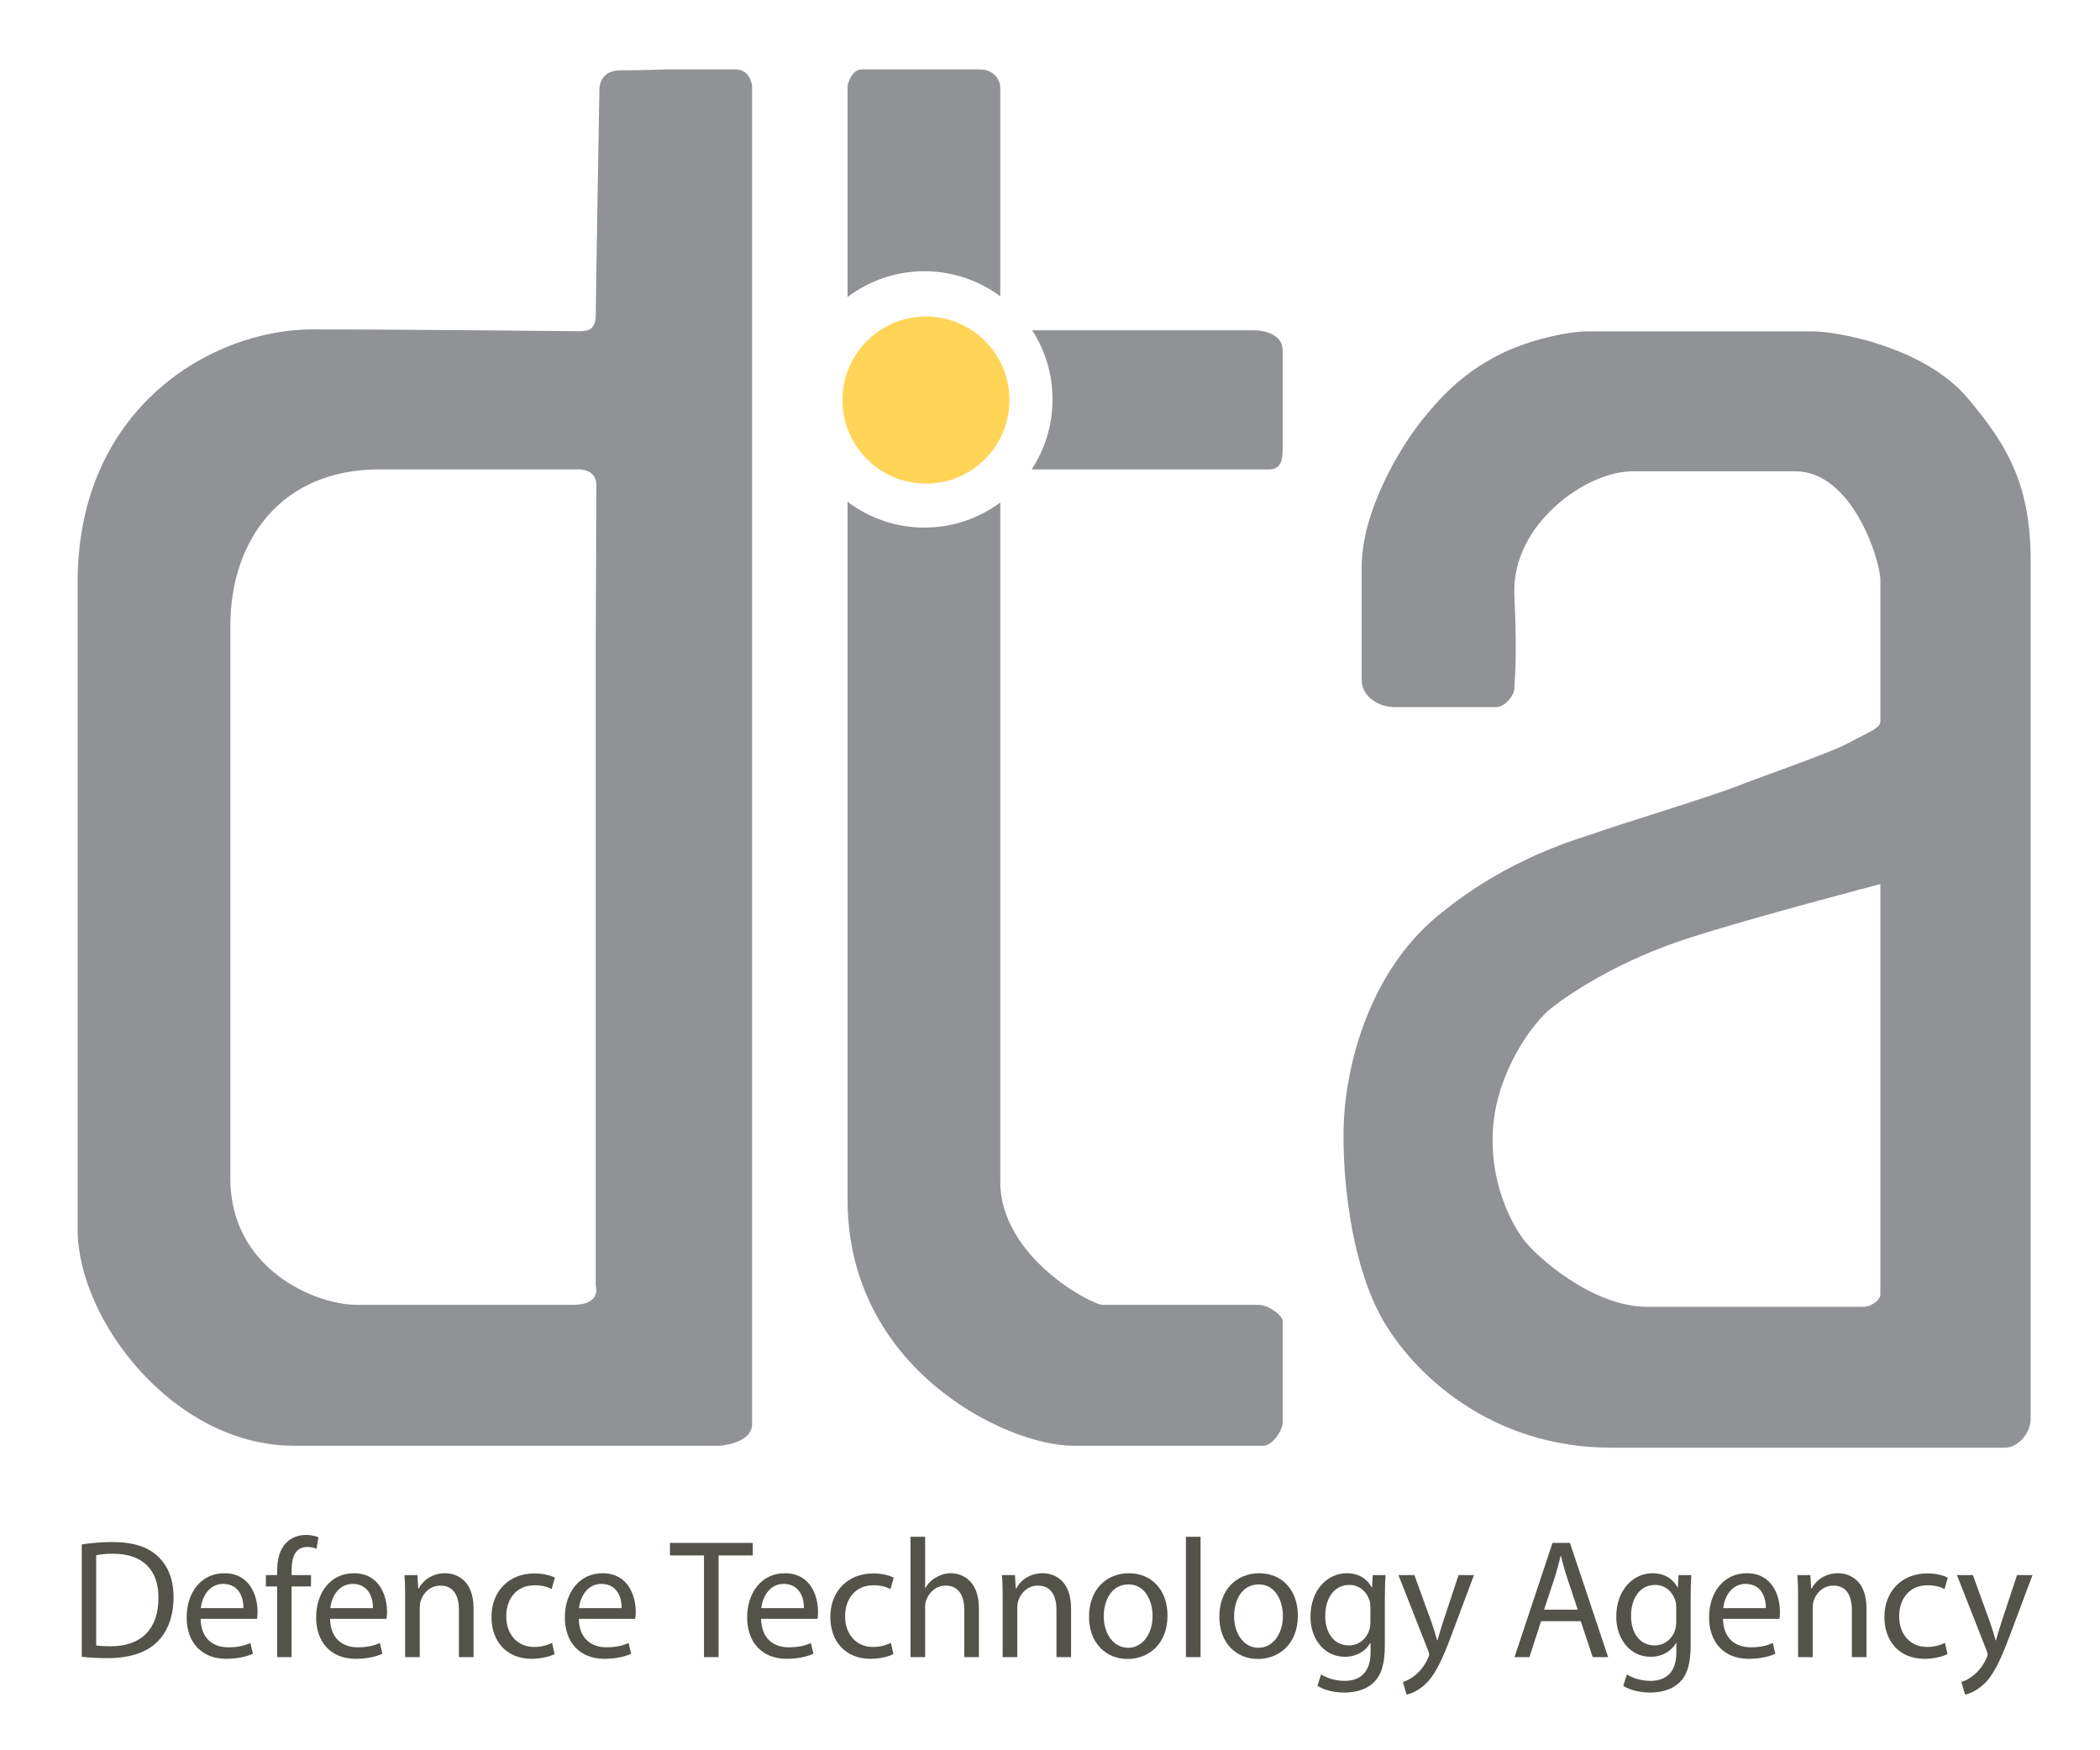 <?xml version="1.0" encoding="UTF-8" standalone="no"?>
<!-- Created with Inkscape (http://www.inkscape.org/) -->

<svg
   xmlns:dc="http://purl.org/dc/elements/1.1/"
   xmlns:cc="http://creativecommons.org/ns#"
   xmlns:rdf="http://www.w3.org/1999/02/22-rdf-syntax-ns#"
   xmlns:svg="http://www.w3.org/2000/svg"
   xmlns="http://www.w3.org/2000/svg"
   xmlns:sodipodi="http://sodipodi.sourceforge.net/DTD/sodipodi-0.dtd"
   xmlns:inkscape="http://www.inkscape.org/namespaces/inkscape"
   id="svg3830"
   version="1.1"
   inkscape:version="0.91 r13725"
   xml:space="preserve"
   width="375"
   height="312.5"
   viewBox="0 0 375 312.5"
   sodipodi:docname="DTA_Logo_gray_inkscape.svg"><defs
     id="defs3834"><clipPath
       clipPathUnits="userSpaceOnUse"
       id="clipPath3844"><path
         d="M 0,250 300,250 300,0 0,0 0,250 Z"
         id="path3846"
         inkscape:connector-curvature="0" /></clipPath><clipPath
       clipPathUnits="userSpaceOnUse"
       id="clipPath3856"><path
         d="M 0,250 300,250 300,0 0,0 0,250 Z"
         id="path3858"
         inkscape:connector-curvature="0" /></clipPath><clipPath
       clipPathUnits="userSpaceOnUse"
       id="clipPath3868"><path
         d="M 0,250 300,250 300,0 0,0 0,250 Z"
         id="path3870"
         inkscape:connector-curvature="0" /></clipPath><clipPath
       clipPathUnits="userSpaceOnUse"
       id="clipPath3880"><path
         d="M 0,250 300,250 300,0 0,0 0,250 Z"
         id="path3882"
         inkscape:connector-curvature="0" /></clipPath><clipPath
       clipPathUnits="userSpaceOnUse"
       id="clipPath3978"><path
         d="M 0,250 300,250 300,0 0,0 0,250 Z"
         id="path3980"
         inkscape:connector-curvature="0" /></clipPath></defs><sodipodi:namedview
     pagecolor="#ffffff"
     bordercolor="#666666"
     borderopacity="1"
     objecttolerance="10"
     gridtolerance="10"
     guidetolerance="10"
     inkscape:pageopacity="0"
     inkscape:pageshadow="2"
     inkscape:window-width="1920"
     inkscape:window-height="1176"
     id="namedview3832"
     showgrid="false"
     inkscape:zoom="3.1936"
     inkscape:cx="187.5"
     inkscape:cy="156.25"
     inkscape:window-x="1920"
     inkscape:window-y="0"
     inkscape:window-maximized="1"
     inkscape:current-layer="g3838" /><g
     id="g3838"
     inkscape:groupmode="layer"
     inkscape:label="DTA_Logo_gray"
     transform="matrix(1.25,0,0,-1.25,0,312.5)"><g
       id="g3840"><g
         id="g3842"
         clip-path="url(#clipPath3844)"><g
           id="g3848"
           transform="translate(85.191,180.745)"><path
             d="m 0,0 c 0,2.468 -2.812,2.209 -2.812,2.209 l -28.177,0 c -14.155,0 -21.296,-10.258 -21.296,-22.334 l 0,-78.944 c 0,-12.99 12.206,-18.053 18.05,-18.053 l 30.902,0 c 4.155,0 3.249,2.727 3.249,2.727 l 0,91.413 C -0.084,-22.982 0,-2.465 0,0 m 9.782,59.342 10.129,0 c 2.077,0 2.339,-2.338 2.339,-2.338 l 0,-191.138 c 0,-2.853 -4.679,-3.112 -4.679,-3.112 l -60.766,0 c -17.141,0 -30.905,17.921 -30.905,30.902 l 0,92.451 c 0,24.931 19.218,36.098 33.501,36.098 14.284,0 36.878,-0.259 38.175,-0.259 1.298,0 2.34,0.259 2.34,2.336 0,2.078 0.518,31.944 0.518,31.944 0,0 -0.259,2.986 2.987,2.986 3.245,0 6.361,0.13 6.361,0.13"
             style="fill:#919295;fill-opacity:1;fill-rule:nonzero;stroke:none"
             id="path3850"
             inkscape:connector-curvature="0" /></g></g></g><g
       id="g3852"><g
         id="g3854"
         clip-path="url(#clipPath3856)"><g
           id="g3860"
           transform="translate(147.384,182.954)"><path
             d="m 0,0 33.948,0 c 1.826,0 1.904,1.74 1.904,2.855 l 0,14.198 c 0,1.981 -2.176,2.817 -4.156,2.817 l -31.62,0 C 1.907,17.018 2.982,13.638 2.982,9.997 2.982,6.306 1.88,2.877 0,0 m -15.326,-8.312 c -4.123,0 -7.918,1.38 -10.978,3.681 l 0,-99.682 c 0,-24.238 22.755,-35.142 32.202,-35.142 l 27.183,0 c 1.309,0 2.771,2.176 2.771,3.287 l 0,14.542 c 0,0.77 -2.001,2.295 -3.463,2.295 l -22.25,0 c -1.546,0 -14.628,6.806 -14.628,17.612 l 0,96.984 c -3.036,-2.237 -6.777,-3.577 -10.837,-3.577 m 10.837,33.043 0,29.717 c 0,1.46 -1.135,2.685 -2.944,2.685 l -8.137,0 -8.657,0 c -1.632,0 -2.077,-2.338 -2.077,-2.338 l 0,-30.168 c 3.06,2.299 6.855,3.679 10.978,3.679 4.06,0 7.801,-1.338 10.837,-3.575"
             style="fill:#919295;fill-opacity:1;fill-rule:nonzero;stroke:none"
             id="path3862"
             inkscape:connector-curvature="0" /></g></g></g><g
       id="g3864"><g
         id="g3866"
         clip-path="url(#clipPath3868)"><g
           id="g3872"
           transform="translate(241.012,115.936)"><path
             d="m 0,0 c -9.353,-3.036 -16.187,-7.442 -19.222,-9.786 -3.029,-2.336 -7.876,-9.345 -8.484,-17.053 -0.602,-7.701 2.427,-13.5 4.245,-16.017 1.819,-2.512 9.933,-9.738 17.746,-9.738 l 30.902,0 c 1.057,0 2.427,0.931 2.427,1.778 l 0,58.601 C 27.614,7.785 9.345,3.028 0,0 m -35.148,33.065 -6.666,0 c -2.099,0 -4.673,1.387 -4.673,3.896 l 0,16.101 c 0,7.986 5.449,17.054 8.652,21.036 3.204,3.985 6.323,6.926 10.912,9.262 4.588,2.338 10.318,3.377 12.64,3.377 l 32.112,0 c 3.875,0 16.102,-2.338 22.159,-9.434 6.065,-7.101 9.093,-12.835 9.093,-23.372 l 0,-122.403 c 0,-2.49 -2.056,-4.245 -3.637,-4.245 l -56.265,0 c -17.333,0 -28.224,10.653 -32.554,18.095 -4.322,7.442 -5.798,18.956 -5.707,27.091 0.084,8.141 3.112,22.25 13.5,30.818 10.387,8.572 20.605,11.079 22.942,11.948 2.336,0.865 16.186,5.111 19.908,6.579 3.72,1.472 13.331,4.758 15.842,6.147 2.511,1.383 4.504,2.058 4.504,3.028 l 0,20.17 c 0,2.965 -4.05,15.582 -12.121,15.582 l -23.286,0 c -6.77,0 -17.311,-7.705 -16.878,-17.572 0.434,-9.868 0,-12.4 0,-13.418 0,-1.016 -1.364,-2.686 -2.601,-2.686 l -7.876,0 z"
             style="fill:#919295;fill-opacity:1;fill-rule:nonzero;stroke:none"
             id="path3874"
             inkscape:connector-curvature="0" /></g></g></g><g
       id="g3876"><g
         id="g3878"
         clip-path="url(#clipPath3880)"><g
           id="g3884"
           transform="translate(13.741,14.979)"><path
             d="m 0,0 c 0.521,-0.099 1.279,-0.123 2.086,-0.123 4.412,0 6.808,2.519 6.808,6.925 0.022,3.847 -2.112,6.292 -6.476,6.292 C 1.352,13.094 0.545,12.999 0,12.877 L 0,0 Z m -2.063,14.426 c 1.256,0.192 2.75,0.34 4.386,0.34 2.964,0 5.075,-0.703 6.474,-2.033 1.424,-1.332 2.254,-3.22 2.254,-5.861 0,-2.662 -0.806,-4.841 -2.301,-6.341 -1.493,-1.524 -3.961,-2.35 -7.066,-2.35 -1.471,0 -2.704,0.074 -3.747,0.196 l 0,16.049 z"
             style="fill:#53534a;fill-opacity:1;fill-rule:nonzero;stroke:none"
             id="path3886"
             inkscape:connector-curvature="0" /></g><g
           id="g3888"
           transform="translate(34.777,20.301)"><path
             d="M 0,0 C 0.022,1.357 -0.546,3.463 -2.894,3.463 -5.005,3.463 -5.93,1.479 -6.096,0 L 0,0 Z m -6.118,-1.524 c 0.047,-2.879 1.849,-4.068 3.935,-4.068 1.495,0 2.396,0.27 3.178,0.609 l 0.357,-1.529 c -0.737,-0.336 -1.992,-0.723 -3.82,-0.723 -3.533,0 -5.644,2.371 -5.644,5.906 0,3.533 2.041,6.316 5.384,6.316 3.748,0 4.745,-3.364 4.745,-5.518 0,-0.434 -0.049,-0.774 -0.073,-0.993 l -8.062,0 z"
             style="fill:#53534a;fill-opacity:1;fill-rule:nonzero;stroke:none"
             id="path3890"
             inkscape:connector-curvature="0" /></g><g
           id="g3892"
           transform="translate(39.592,13.307)"><path
             d="m 0,0 0,10.093 -1.612,0 0,1.623 1.612,0 0,0.555 c 0,1.648 0.356,3.149 1.329,4.093 0.781,0.777 1.825,1.091 2.798,1.091 0.734,0 1.376,-0.172 1.778,-0.339 L 5.62,15.469 c -0.308,0.146 -0.734,0.265 -1.327,0.265 -1.778,0 -2.23,-1.598 -2.23,-3.388 l 0,-0.63 2.775,0 0,-1.623 -2.775,0 L 2.063,0 0,0 Z"
             style="fill:#53534a;fill-opacity:1;fill-rule:nonzero;stroke:none"
             id="path3894"
             inkscape:connector-curvature="0" /></g><g
           id="g3896"
           transform="translate(53.276,20.301)"><path
             d="M 0,0 C 0.023,1.357 -0.545,3.463 -2.894,3.463 -5.005,3.463 -5.93,1.479 -6.096,0 L 0,0 Z m -6.118,-1.524 c 0.047,-2.879 1.848,-4.068 3.936,-4.068 1.494,0 2.396,0.27 3.177,0.609 l 0.357,-1.529 c -0.736,-0.336 -1.992,-0.723 -3.819,-0.723 -3.534,0 -5.645,2.371 -5.645,5.906 0,3.533 2.041,6.316 5.384,6.316 3.748,0 4.745,-3.364 4.745,-5.518 0,-0.434 -0.049,-0.774 -0.073,-0.993 l -8.062,0 z"
             style="fill:#53534a;fill-opacity:1;fill-rule:nonzero;stroke:none"
             id="path3898"
             inkscape:connector-curvature="0" /></g><g
           id="g3900"
           transform="translate(57.877,21.851)"><path
             d="m 0,0 c 0,1.214 -0.022,2.203 -0.094,3.172 l 1.85,0 0.117,-1.938 0.049,0 c 0.568,1.116 1.897,2.204 3.795,2.204 1.588,0 4.055,-0.969 4.055,-4.988 l 0,-6.994 -2.087,0 0,6.753 C 7.685,0.098 6.997,1.672 5.028,1.672 3.653,1.672 2.585,0.679 2.23,-0.507 2.136,-0.773 2.088,-1.137 2.088,-1.501 l 0,-7.043 L 0,-8.544 0,0 Z"
             style="fill:#53534a;fill-opacity:1;fill-rule:nonzero;stroke:none"
             id="path3902"
             inkscape:connector-curvature="0" /></g><g
           id="g3904"
           transform="translate(79.224,13.743)"><path
             d="m 0,0 c -0.546,-0.29 -1.756,-0.678 -3.297,-0.678 -3.462,0 -5.716,2.396 -5.716,5.977 0,3.609 2.42,6.222 6.167,6.222 1.234,0 2.325,-0.315 2.893,-0.605 L -0.427,9.271 c -0.498,0.292 -1.28,0.557 -2.419,0.557 -2.633,0 -4.056,-1.986 -4.056,-4.432 0,-2.709 1.709,-4.381 3.985,-4.381 1.186,0 1.969,0.314 2.562,0.58 L 0,0 Z"
             style="fill:#53534a;fill-opacity:1;fill-rule:nonzero;stroke:none"
             id="path3906"
             inkscape:connector-curvature="0" /></g><g
           id="g3908"
           transform="translate(88.807,20.301)"><path
             d="M 0,0 C 0.022,1.357 -0.546,3.463 -2.895,3.463 -5.005,3.463 -5.93,1.479 -6.097,0 L 0,0 Z m -6.119,-1.524 c 0.047,-2.879 1.848,-4.068 3.936,-4.068 1.494,0 2.396,0.27 3.177,0.609 l 0.358,-1.529 c -0.737,-0.336 -1.993,-0.723 -3.82,-0.723 -3.534,0 -5.644,2.371 -5.644,5.906 0,3.533 2.04,6.316 5.383,6.316 3.749,0 4.745,-3.364 4.745,-5.518 0,-0.434 -0.049,-0.774 -0.072,-0.993 l -8.063,0 z"
             style="fill:#53534a;fill-opacity:1;fill-rule:nonzero;stroke:none"
             id="path3910"
             inkscape:connector-curvature="0" /></g><g
           id="g3912"
           transform="translate(100.569,27.831)"><path
             d="m 0,0 -4.863,0 0,1.79 11.836,0 0,-1.79 -4.887,0 0,-14.524 -2.086,0 L 0,0 Z"
             style="fill:#53534a;fill-opacity:1;fill-rule:nonzero;stroke:none"
             id="path3914"
             inkscape:connector-curvature="0" /></g><g
           id="g3916"
           transform="translate(114.848,20.301)"><path
             d="M 0,0 C 0.022,1.357 -0.546,3.463 -2.895,3.463 -5.005,3.463 -5.93,1.479 -6.096,0 L 0,0 Z m -6.119,-1.524 c 0.048,-2.879 1.848,-4.068 3.936,-4.068 1.494,0 2.396,0.27 3.178,0.609 l 0.357,-1.529 c -0.737,-0.336 -1.993,-0.723 -3.82,-0.723 -3.534,0 -5.644,2.371 -5.644,5.906 0,3.533 2.041,6.316 5.383,6.316 3.749,0 4.745,-3.364 4.745,-5.518 0,-0.434 -0.049,-0.774 -0.072,-0.993 l -8.063,0 z"
             style="fill:#53534a;fill-opacity:1;fill-rule:nonzero;stroke:none"
             id="path3918"
             inkscape:connector-curvature="0" /></g><g
           id="g3920"
           transform="translate(127.63,13.743)"><path
             d="m 0,0 c -0.545,-0.29 -1.755,-0.678 -3.296,-0.678 -3.462,0 -5.716,2.396 -5.716,5.977 0,3.609 2.42,6.222 6.167,6.222 1.234,0 2.324,-0.315 2.893,-0.605 L -0.426,9.271 c -0.499,0.292 -1.28,0.557 -2.419,0.557 -2.634,0 -4.056,-1.986 -4.056,-4.432 0,-2.709 1.708,-4.381 3.985,-4.381 1.186,0 1.969,0.314 2.562,0.58 L 0,0 Z"
             style="fill:#53534a;fill-opacity:1;fill-rule:nonzero;stroke:none"
             id="path3922"
             inkscape:connector-curvature="0" /></g><g
           id="g3924"
           transform="translate(130.073,30.496)"><path
             d="m 0,0 2.088,0 0,-7.313 0.047,0 c 0.333,0.605 0.853,1.136 1.494,1.501 0.617,0.363 1.351,0.604 2.135,0.604 1.541,0 4.007,-0.969 4.007,-5.008 l 0,-6.973 -2.087,0 0,6.728 c 0,1.889 -0.688,3.487 -2.657,3.487 -1.351,0 -2.418,-0.968 -2.798,-2.13 C 2.11,-9.395 2.088,-9.709 2.088,-10.121 l 0,-7.068 -2.088,0 L 0,0 Z"
             style="fill:#53534a;fill-opacity:1;fill-rule:nonzero;stroke:none"
             id="path3926"
             inkscape:connector-curvature="0" /></g><g
           id="g3928"
           transform="translate(143.237,21.851)"><path
             d="m 0,0 c 0,1.214 -0.022,2.203 -0.095,3.172 l 1.851,0 0.117,-1.938 0.049,0 c 0.568,1.116 1.897,2.204 3.795,2.204 1.588,0 4.054,-0.969 4.054,-4.988 l 0,-6.994 -2.087,0 0,6.753 c 0,1.889 -0.688,3.463 -2.657,3.463 -1.374,0 -2.442,-0.993 -2.798,-2.179 -0.094,-0.266 -0.141,-0.63 -0.141,-0.994 l 0,-7.043 L 0,-8.544 0,0 Z"
             style="fill:#53534a;fill-opacity:1;fill-rule:nonzero;stroke:none"
             id="path3930"
             inkscape:connector-curvature="0" /></g><g
           id="g3932"
           transform="translate(157.68,19.14)"><path
             d="m 0,0 c 0,-2.566 1.448,-4.501 3.487,-4.501 1.993,0 3.487,1.913 3.487,4.55 0,1.987 -0.972,4.502 -3.438,4.502 C 1.07,4.551 0,2.229 0,0 m 9.107,0.123 c 0,-4.334 -2.937,-6.222 -5.714,-6.222 -3.106,0 -5.501,2.323 -5.501,6.026 0,3.924 2.514,6.221 5.689,6.221 3.299,0 5.526,-2.444 5.526,-6.025"
             style="fill:#53534a;fill-opacity:1;fill-rule:nonzero;stroke:none"
             id="path3934"
             inkscape:connector-curvature="0" /></g><path
           d="m 169.421,30.496 2.088,0 0,-17.189 -2.088,0 0,17.189 z"
           style="fill:#53534a;fill-opacity:1;fill-rule:nonzero;stroke:none"
           id="path3936"
           inkscape:connector-curvature="0" /><g
           id="g3938"
           transform="translate(176.3,19.14)"><path
             d="m 0,0 c 0,-2.566 1.448,-4.501 3.487,-4.501 1.993,0 3.487,1.913 3.487,4.55 0,1.987 -0.973,4.502 -3.438,4.502 C 1.066,4.551 0,2.229 0,0 m 9.107,0.123 c 0,-4.334 -2.941,-6.222 -5.714,-6.222 -3.106,0 -5.502,2.323 -5.502,6.026 0,3.924 2.514,6.221 5.69,6.221 3.298,0 5.526,-2.444 5.526,-6.025"
             style="fill:#53534a;fill-opacity:1;fill-rule:nonzero;stroke:none"
             id="path3940"
             inkscape:connector-curvature="0" /></g><g
           id="g3942"
           transform="translate(195.773,20.399)"><path
             d="m 0,0 c 0,0.363 -0.024,0.678 -0.119,0.969 -0.382,1.234 -1.4,2.252 -2.917,2.252 -1.993,0 -3.417,-1.721 -3.417,-4.432 0,-2.301 1.141,-4.21 3.392,-4.21 1.281,0 2.442,0.821 2.893,2.179 C -0.05,-2.882 0,-2.47 0,-2.105 L 0,0 Z M 2.157,4.623 C 2.108,3.776 2.063,2.832 2.063,1.405 l 0,-6.801 c 0,-2.69 -0.525,-4.334 -1.637,-5.352 -1.115,-1.066 -2.728,-1.405 -4.176,-1.405 -1.374,0 -2.892,0.339 -3.818,0.968 l 0.524,1.622 c 0.759,-0.482 1.944,-0.919 3.368,-0.919 2.133,0 3.697,1.136 3.697,4.092 l 0,1.308 -0.045,0 c -0.641,-1.091 -1.875,-1.962 -3.652,-1.962 -2.847,0 -4.886,2.469 -4.886,5.711 0,3.973 2.536,6.222 5.169,6.222 1.994,0 3.084,-1.063 3.581,-2.032 l 0.049,0 0.095,1.766 1.825,0 z"
             style="fill:#53534a;fill-opacity:1;fill-rule:nonzero;stroke:none"
             id="path3944"
             inkscape:connector-curvature="0" /></g><g
           id="g3946"
           transform="translate(202.055,25.023)"><path
             d="M 0,0 2.515,-6.921 C 2.773,-7.697 3.06,-8.617 3.249,-9.32 l 0.049,0 c 0.213,0.703 0.447,1.598 0.734,2.444 L 6.309,0 8.512,0 5.382,-8.352 c -1.493,-4.018 -2.511,-6.075 -3.935,-7.334 -1.021,-0.919 -2.042,-1.283 -2.563,-1.381 l -0.521,1.791 c 0.521,0.171 1.21,0.51 1.825,1.042 0.571,0.462 1.281,1.284 1.756,2.371 0.094,0.22 0.168,0.388 0.168,0.51 0,0.12 -0.049,0.29 -0.143,0.557 L -2.277,0 0,0 Z"
             style="fill:#53534a;fill-opacity:1;fill-rule:nonzero;stroke:none"
             id="path3948"
             inkscape:connector-curvature="0" /></g><g
           id="g3950"
           transform="translate(225.393,20.084)"><path
             d="m 0,0 -1.563,4.697 c -0.358,1.067 -0.595,2.032 -0.833,2.977 l -0.045,0 C -2.68,6.705 -2.941,5.715 -3.249,4.722 L -4.812,0 0,0 Z m -5.239,-1.646 -1.661,-5.131 -2.134,0 5.428,16.314 2.49,0 5.456,-16.314 -2.203,0 -1.711,5.131 -5.665,0 z"
             style="fill:#53534a;fill-opacity:1;fill-rule:nonzero;stroke:none"
             id="path3952"
             inkscape:connector-curvature="0" /></g><g
           id="g3954"
           transform="translate(239.458,20.399)"><path
             d="m 0,0 c 0,0.363 -0.024,0.678 -0.118,0.969 -0.382,1.234 -1.4,2.252 -2.917,2.252 -1.993,0 -3.417,-1.721 -3.417,-4.432 0,-2.301 1.14,-4.21 3.392,-4.21 1.281,0 2.442,0.821 2.893,2.179 C -0.049,-2.882 0,-2.47 0,-2.105 L 0,0 Z M 2.158,4.623 C 2.109,3.776 2.063,2.832 2.063,1.405 l 0,-6.801 c 0,-2.69 -0.52,-4.334 -1.636,-5.352 -1.115,-1.066 -2.728,-1.405 -4.176,-1.405 -1.374,0 -2.892,0.339 -3.815,0.968 l 0.521,1.622 c 0.759,-0.482 1.944,-0.919 3.368,-0.919 2.133,0 3.7,1.136 3.7,4.092 l 0,1.308 -0.049,0 c -0.64,-1.091 -1.874,-1.962 -3.651,-1.962 -2.847,0 -4.887,2.469 -4.887,5.711 0,3.973 2.537,6.222 5.17,6.222 1.994,0 3.084,-1.063 3.581,-2.032 l 0.049,0 0.095,1.766 1.825,0 z"
             style="fill:#53534a;fill-opacity:1;fill-rule:nonzero;stroke:none"
             id="path3956"
             inkscape:connector-curvature="0" /></g><g
           id="g3958"
           transform="translate(252.266,20.301)"><path
             d="M 0,0 C 0.024,1.357 -0.546,3.463 -2.893,3.463 -5.005,3.463 -5.928,1.479 -6.096,0 L 0,0 Z m -6.12,-1.524 c 0.049,-2.879 1.849,-4.068 3.937,-4.068 1.495,0 2.397,0.27 3.18,0.609 l 0.354,-1.529 c -0.736,-0.336 -1.991,-0.723 -3.817,-0.723 -3.535,0 -5.644,2.371 -5.644,5.906 0,3.533 2.039,6.316 5.382,6.316 3.746,0 4.743,-3.364 4.743,-5.518 0,-0.434 -0.046,-0.774 -0.071,-0.993 l -8.064,0 z"
             style="fill:#53534a;fill-opacity:1;fill-rule:nonzero;stroke:none"
             id="path3960"
             inkscape:connector-curvature="0" /></g><g
           id="g3962"
           transform="translate(256.868,21.851)"><path
             d="m 0,0 c 0,1.214 -0.024,2.203 -0.095,3.172 l 1.851,0 0.119,-1.938 0.045,0 c 0.57,1.116 1.899,2.204 3.795,2.204 1.591,0 4.056,-0.969 4.056,-4.988 l 0,-6.994 -2.087,0 0,6.753 c 0,1.889 -0.686,3.463 -2.655,3.463 -1.378,0 -2.444,-0.993 -2.801,-2.179 -0.094,-0.266 -0.14,-0.63 -0.14,-0.994 l 0,-7.043 L 0,-8.544 0,0 Z"
             style="fill:#53534a;fill-opacity:1;fill-rule:nonzero;stroke:none"
             id="path3964"
             inkscape:connector-curvature="0" /></g><g
           id="g3966"
           transform="translate(278.213,13.743)"><path
             d="m 0,0 c -0.546,-0.29 -1.756,-0.678 -3.298,-0.678 -3.463,0 -5.715,2.396 -5.715,5.977 0,3.609 2.416,6.222 6.166,6.222 1.231,0 2.323,-0.315 2.892,-0.605 L -0.427,9.271 c -0.5,0.292 -1.283,0.557 -2.42,0.557 -2.633,0 -4.057,-1.986 -4.057,-4.432 0,-2.709 1.707,-4.381 3.983,-4.381 1.19,0 1.97,0.314 2.564,0.58 L 0,0 Z"
             style="fill:#53534a;fill-opacity:1;fill-rule:nonzero;stroke:none"
             id="path3968"
             inkscape:connector-curvature="0" /></g><g
           id="g3970"
           transform="translate(281.84,25.023)"><path
             d="M 0,0 2.515,-6.921 C 2.773,-7.697 3.06,-8.617 3.249,-9.32 l 0.049,0 c 0.213,0.703 0.447,1.598 0.734,2.444 L 6.309,0 8.516,0 5.382,-8.352 c -1.493,-4.018 -2.511,-6.075 -3.935,-7.334 -1.021,-0.919 -2.039,-1.283 -2.563,-1.381 l -0.521,1.791 c 0.521,0.171 1.21,0.51 1.825,1.042 0.571,0.462 1.281,1.284 1.756,2.371 0.094,0.22 0.168,0.388 0.168,0.51 0,0.12 -0.049,0.29 -0.143,0.557 L -2.277,0 0,0 Z"
             style="fill:#53534a;fill-opacity:1;fill-rule:nonzero;stroke:none"
             id="path3972"
             inkscape:connector-curvature="0" /></g></g></g><g
       id="g3974"><g
         id="g3976"
         clip-path="url(#clipPath3978)"><g
           id="g3982"
           transform="translate(120.351,192.86)"><path
             d="m 0,0 c 0,-6.589 5.341,-11.933 11.93,-11.933 6.587,0 11.929,5.344 11.929,11.933 0,6.589 -5.342,11.93 -11.929,11.93 C 5.341,11.93 0,6.589 0,0"
             style="fill:#ffd457;fill-opacity:1;fill-rule:nonzero;stroke:none"
             id="path3984"
             inkscape:connector-curvature="0" /></g></g></g></g></svg>